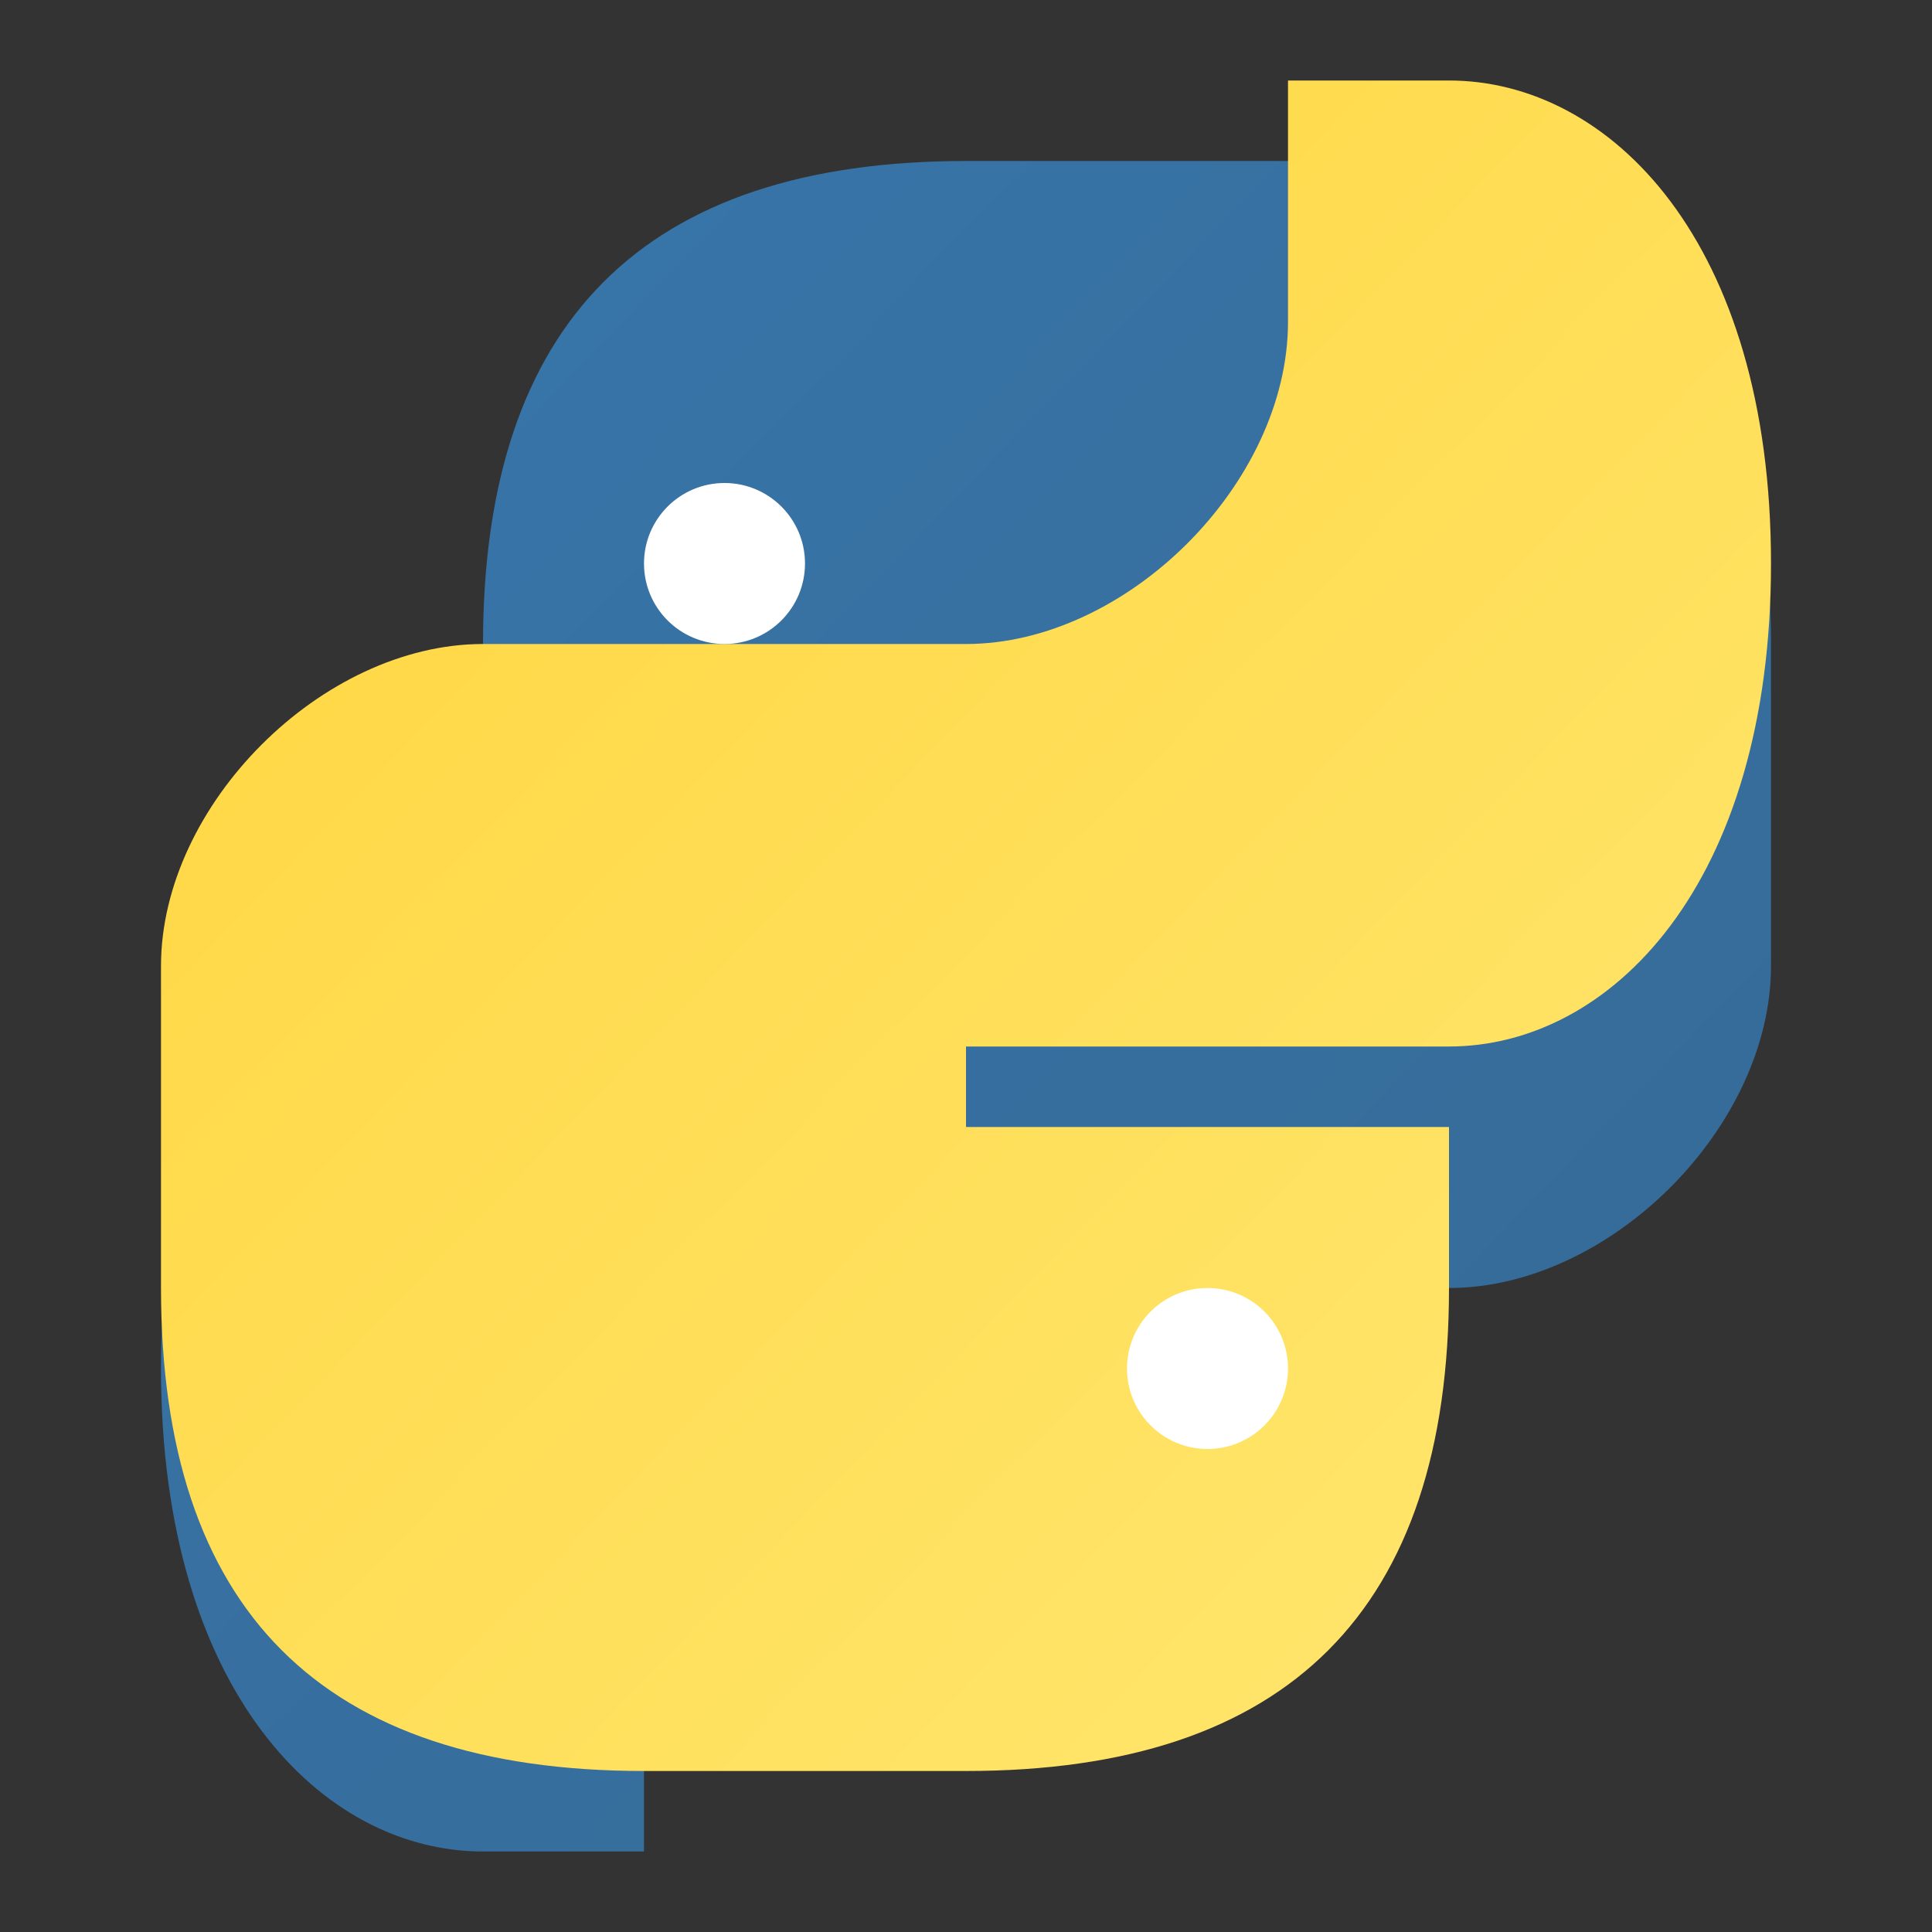 <svg xmlns="http://www.w3.org/2000/svg" viewBox="0 0 24 24" fill="none">
  <rect x="0" y="0" width="24" height="24" fill="#333333" stroke="none"/>
  <defs>
    <linearGradient id="blue-gradient" x1="0%" y1="0%" x2="100%" y2="100%">
      <stop offset="0%" style="stop-color:#3776ab;stop-opacity:1" />
      <stop offset="100%" style="stop-color:#366994;stop-opacity:1" />
    </linearGradient>
    <linearGradient id="yellow-gradient" x1="0%" y1="0%" x2="100%" y2="100%">
      <stop offset="0%" style="stop-color:#ffd43b;stop-opacity:1" />
      <stop offset="100%" style="stop-color:#ffe873;stop-opacity:1" />
    </linearGradient>
  </defs>
  
  <!-- Python logo simplified for favicon -->
  <path d="M12 2C8 2 6 4 6 8v2h6v1H6c-2 0-4 2-4 6s2 6 4 6h2v-3c0-2 2-4 4-4h6c2 0 4-2 4-4V8c0-4-2-6-6-6h-4z" fill="url(#blue-gradient)"/>
  <path d="M12 22c4 0 6-2 6-6v-2h-6v-1h6c2 0 4-2 4-6s-2-6-4-6h-2v3c0 2-2 4-4 4H6c-2 0-4 2-4 4v4c0 4 2 6 6 6h4z" fill="url(#yellow-gradient)"/>
  
  <!-- Eyes -->
  <circle cx="9" cy="7" r="1" fill="white"/>
  <circle cx="15" cy="17" r="1" fill="white"/>
</svg>